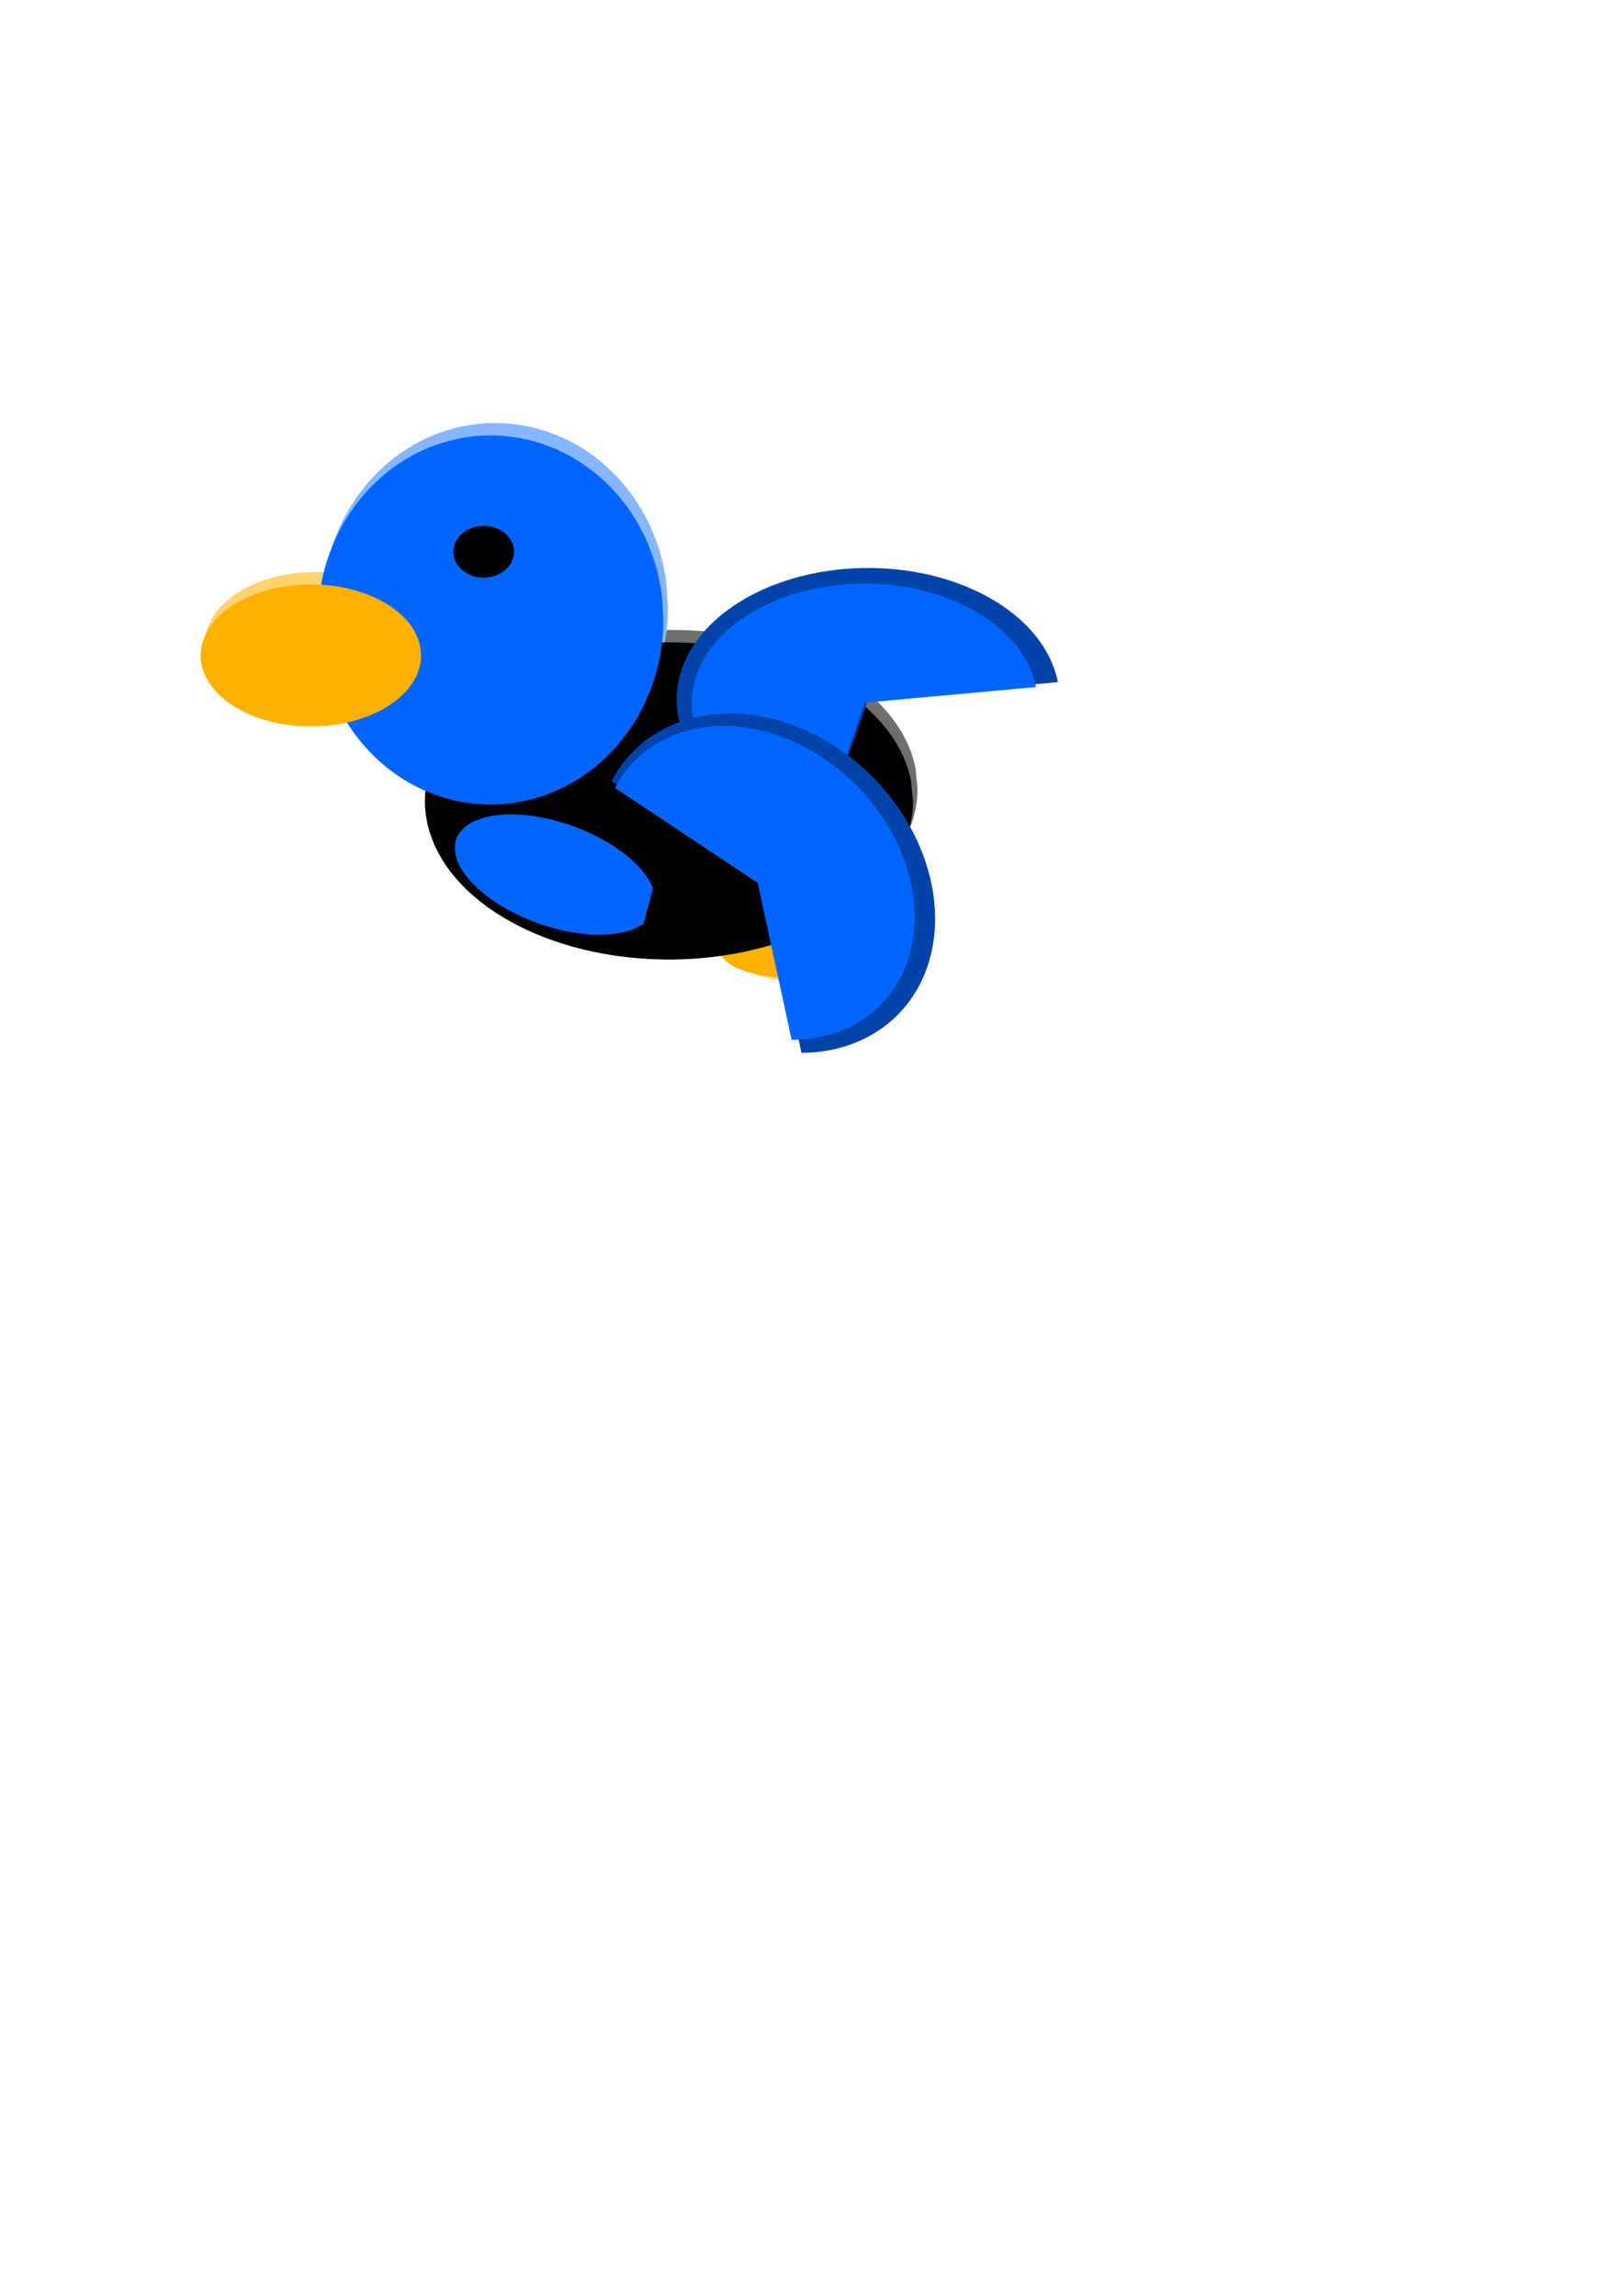 <?xml version="1.0" encoding="UTF-8" standalone="no"?>
<!-- Created with Inkscape (http://www.inkscape.org/) -->

<svg
   xmlns:dc="http://purl.org/dc/elements/1.1/"
   xmlns:cc="http://creativecommons.org/ns#"
   xmlns:rdf="http://www.w3.org/1999/02/22-rdf-syntax-ns#"
   xmlns:svg="http://www.w3.org/2000/svg"
   xmlns="http://www.w3.org/2000/svg"
   xmlns:sodipodi="http://sodipodi.sourceforge.net/DTD/sodipodi-0.dtd"
   xmlns:inkscape="http://www.inkscape.org/namespaces/inkscape"
   width="744.094"
   height="1052.362"
   id="svg3095"
   version="1.1"
   inkscape:version="0.48.5 r10040"
   sodipodi:docname="greennbird1.svg">
  <defs
     id="defs3097" />
  <sodipodi:namedview
     id="base"
     pagecolor="#ffffff"
     bordercolor="#666666"
     borderopacity="1.0"
     inkscape:pageopacity="0.0"
     inkscape:pageshadow="2"
     inkscape:zoom="1"
     inkscape:cx="298.17303"
     inkscape:cy="617.71717"
     inkscape:document-units="px"
     inkscape:current-layer="layer16"
     showgrid="false"
     inkscape:window-width="1920"
     inkscape:window-height="1017"
     inkscape:window-x="-8"
     inkscape:window-y="-8"
     inkscape:window-maximized="1" />
  <g
     inkscape:groupmode="layer"
     id="layer16"
     inkscape:label="light"
     style="opacity:0.569;display:inline">
    <path
       sodipodi:type="arc"
       style="fill:#000000;fill-opacity:1;stroke:none"
       id="path4113-8"
       sodipodi:cx="301.9346"
       sodipodi:cy="391.92444"
       sodipodi:rx="96.873627"
       sodipodi:ry="69.296463"
       d="m 398.808,391.924 a 96.874,69.296 0 1 1 -0.84,-9.106"
       sodipodi:start="0"
       sodipodi:end="6.1514046"
       sodipodi:open="true"
       transform="matrix(1.155,0,0,1.049,-39.958,-49.646)" />
    <path
       sodipodi:type="arc"
       style="fill:#2a7fff;fill-opacity:1;stroke:none"
       id="path4106-5"
       sodipodi:cx="233.34523"
       sodipodi:cy="289.39395"
       sodipodi:rx="72.124893"
       sodipodi:ry="89.802559"
       d="m 305.47,289.394 a 72.125,89.803 0 1 1 -0.625,-11.8"
       sodipodi:start="0"
       sodipodi:end="6.1514046"
       sodipodi:open="true"
       transform="matrix(1.098,0,0,0.942,-29.196,5.926)" />
    <path
       sodipodi:type="arc"
       style="fill:#ffb100;fill-opacity:1;fill-rule:evenodd;stroke:none"
       id="path3335-7"
       sodipodi:cx="150.61374"
       sodipodi:cy="298.58636"
       sodipodi:rx="28.991379"
       sodipodi:ry="33.941124"
       d="m 179.605,298.586 a 28.991,33.941 0 1 1 -0.251,-4.46"
       sodipodi:start="0"
       sodipodi:end="6.1514046"
       sodipodi:open="true"
       transform="matrix(1.743,0,0,0.959,-117.921,8.435)" />
    <path
       sodipodi:type="arc"
       style="fill:#000000;fill-opacity:1;stroke:none"
       id="path4108-6"
       sodipodi:cx="212.83914"
       sodipodi:cy="256.15994"
       sodipodi:rx="12.020815"
       sodipodi:ry="11.313708"
       d="m 224.86,256.16 a 12.021,11.314 0 1 1 -0.104,-1.487"
       sodipodi:start="0"
       sodipodi:end="6.1514046"
       sodipodi:open="true"
       transform="matrix(1.155,0,0,1.049,-21.989,-21.449)" />
    <path
       sodipodi:type="arc"
       style="fill:#ffb100;fill-opacity:1;stroke:none"
       id="path4285-2"
       sodipodi:cx="316.78384"
       sodipodi:cy="445.66455"
       sodipodi:rx="29.698484"
       sodipodi:ry="14.142136"
       d="m 341.568,453.456 a 29.698,14.142 0 1 1 4.657,-9.65"
       sodipodi:start="0.58352499"
       sodipodi:end="6.1514046"
       sodipodi:open="true"
       transform="translate(48.077,-10.157)" />
  </g>
  <g
     inkscape:groupmode="layer"
     id="layer18"
     inkscape:label="foot"
     sodipodi:insensitive="true">
    <path
       sodipodi:type="arc"
       style="fill:#ffb100;fill-opacity:1;stroke:none"
       id="path4285"
       sodipodi:cx="316.78384"
       sodipodi:cy="445.66455"
       sodipodi:rx="29.698484"
       sodipodi:ry="14.142136"
       d="m 341.568,453.456 a 29.698,14.142 0 1 1 4.657,-9.65"
       sodipodi:start="0.58352499"
       sodipodi:end="6.1514046"
       sodipodi:open="true"
       transform="translate(42,-12)" />
  </g>
  <g
     inkscape:groupmode="layer"
     id="layer14"
     inkscape:label="body"
     style="display:inline"
     sodipodi:insensitive="true">
    <path
       sodipodi:type="arc"
       style="fill:#000000;fill-opacity:1;stroke:none"
       id="path4113"
       sodipodi:cx="301.9346"
       sodipodi:cy="391.92444"
       sodipodi:rx="96.873627"
       sodipodi:ry="69.296463"
       d="m 398.808,391.924 a 96.874,69.296 0 1 1 -0.84,-9.106"
       sodipodi:start="0"
       sodipodi:end="6.1514046"
       sodipodi:open="true"
       transform="matrix(1.155,0,0,1.049,-42.035,-43.99)" />
    <path
       sodipodi:type="arc"
       style="fill:#0066ff;fill-opacity:1;stroke:none"
       id="path4305"
       sodipodi:cx="259.50818"
       sodipodi:cy="396.87421"
       sodipodi:rx="47.376156"
       sodipodi:ry="21.920311"
       d="m 299.045,408.952 a 47.376,21.92 0 1 1 7.429,-14.958"
       sodipodi:start="0.58352499"
       sodipodi:end="6.1514046"
       sodipodi:open="true"
       transform="matrix(0.967,0.208,0.191,1.175,-72.218,-119.42)"
       inkscape:transform-center-y="-11.030514" />
  </g>
  <g
     inkscape:groupmode="layer"
     id="layer13"
     inkscape:label="head"
     style="display:inline"
     sodipodi:insensitive="true">
    <path
       sodipodi:type="arc"
       style="fill:#0066ff;fill-opacity:1;stroke:none"
       id="path4106"
       sodipodi:cx="233.34523"
       sodipodi:cy="289.39395"
       sodipodi:rx="72.124893"
       sodipodi:ry="89.802559"
       d="m 305.47,289.394 a 72.125,89.803 0 1 1 -0.625,-11.8"
       sodipodi:start="0"
       sodipodi:end="6.1514046"
       sodipodi:open="true"
       transform="matrix(1.098,0,0,0.942,-31.274,11.583)" />
  </g>
  <g
     inkscape:label="Layer 1"
     inkscape:groupmode="layer"
     id="layer1"
     sodipodi:insensitive="true">
    <path
       sodipodi:type="arc"
       style="fill:#ffb100;fill-opacity:1;fill-rule:evenodd;stroke:none"
       id="path3335"
       sodipodi:cx="150.61374"
       sodipodi:cy="298.58636"
       sodipodi:rx="28.991379"
       sodipodi:ry="33.941124"
       d="m 179.605,298.586 a 28.991,33.941 0 1 1 -0.251,-4.46"
       sodipodi:start="0"
       sodipodi:end="6.1514046"
       sodipodi:open="true"
       transform="matrix(1.743,0,0,0.959,-119.999,14.092)" />
    <path
       sodipodi:type="arc"
       style="fill:#000000;fill-opacity:1;stroke:none"
       id="path4108"
       sodipodi:cx="212.83914"
       sodipodi:cy="256.15994"
       sodipodi:rx="12.020815"
       sodipodi:ry="11.313708"
       d="m 224.86,256.16 a 12.021,11.314 0 1 1 -0.104,-1.487"
       sodipodi:start="0"
       sodipodi:end="6.1514046"
       sodipodi:open="true"
       transform="matrix(1.155,0,0,1.049,-24.067,-15.793)" />
  </g>
  <g
     inkscape:groupmode="layer"
     id="layer15"
     inkscape:label="wing1"
     style="display:inline"
     sodipodi:insensitive="true">
    <path
       sodipodi:type="arc"
       style="fill:#0044aa;fill-opacity:1;stroke:none"
       id="path4115"
       sodipodi:cx="420.02142"
       sodipodi:cy="283.73712"
       sodipodi:rx="74.953316"
       sodipodi:ry="48.790367"
       d="m 402.454,331.168 a 74.953,48.79 0 1 1 91.871,-53.842 l -74.303,6.411 z"
       sodipodi:start="1.8073719"
       sodipodi:end="6.1514046"
       transform="matrix(1.171,0,0,1.235,-93.864,-29.807)" />
    <path
       sodipodi:type="arc"
       style="fill:#0066ff;fill-opacity:1;stroke:none;display:inline"
       id="path4115-8"
       sodipodi:cx="420.02142"
       sodipodi:cy="283.73712"
       sodipodi:rx="74.953316"
       sodipodi:ry="48.790367"
       d="m 402.454,331.168 a 74.953,48.79 0 1 1 91.871,-53.842 l -74.303,6.411 z"
       sodipodi:start="1.8073719"
       sodipodi:end="6.1514046"
       transform="matrix(1.057,0,0,1.118,-47.565,4.885)" />
  </g>
  <g
     inkscape:groupmode="layer"
     id="layer17"
     inkscape:label="wing2"
     style="display:inline"
     sodipodi:insensitive="true">
    <path
       sodipodi:type="arc"
       style="fill:#0044aa;fill-opacity:1;stroke:none;display:inline"
       id="path4115-1"
       sodipodi:cx="420.02142"
       sodipodi:cy="283.73712"
       sodipodi:rx="72.536949"
       sodipodi:ry="48.398769"
       d="m 349.665,295.514 a 72.537,48.399 0 1 1 126.871,18.563 l -56.515,-30.34 z"
       sodipodi:start="2.8957959"
       sodipodi:end="6.9607263"
       transform="matrix(0.834,0.834,-1.01,1.01,287.218,-232.063)" />
    <path
       sodipodi:type="arc"
       style="fill:#0066ff;fill-opacity:1;stroke:none;display:inline"
       id="path4115-1-9"
       sodipodi:cx="420.02142"
       sodipodi:cy="283.73712"
       sodipodi:rx="72.536949"
       sodipodi:ry="48.398769"
       d="m 349.665,295.514 a 72.537,48.399 0 1 1 126.871,18.563 l -56.515,-30.34 z"
       sodipodi:start="2.8957959"
       sodipodi:end="6.9607263"
       transform="matrix(0.774,0.774,-0.929,0.929,285.869,-183.995)" />
  </g>
</svg>
